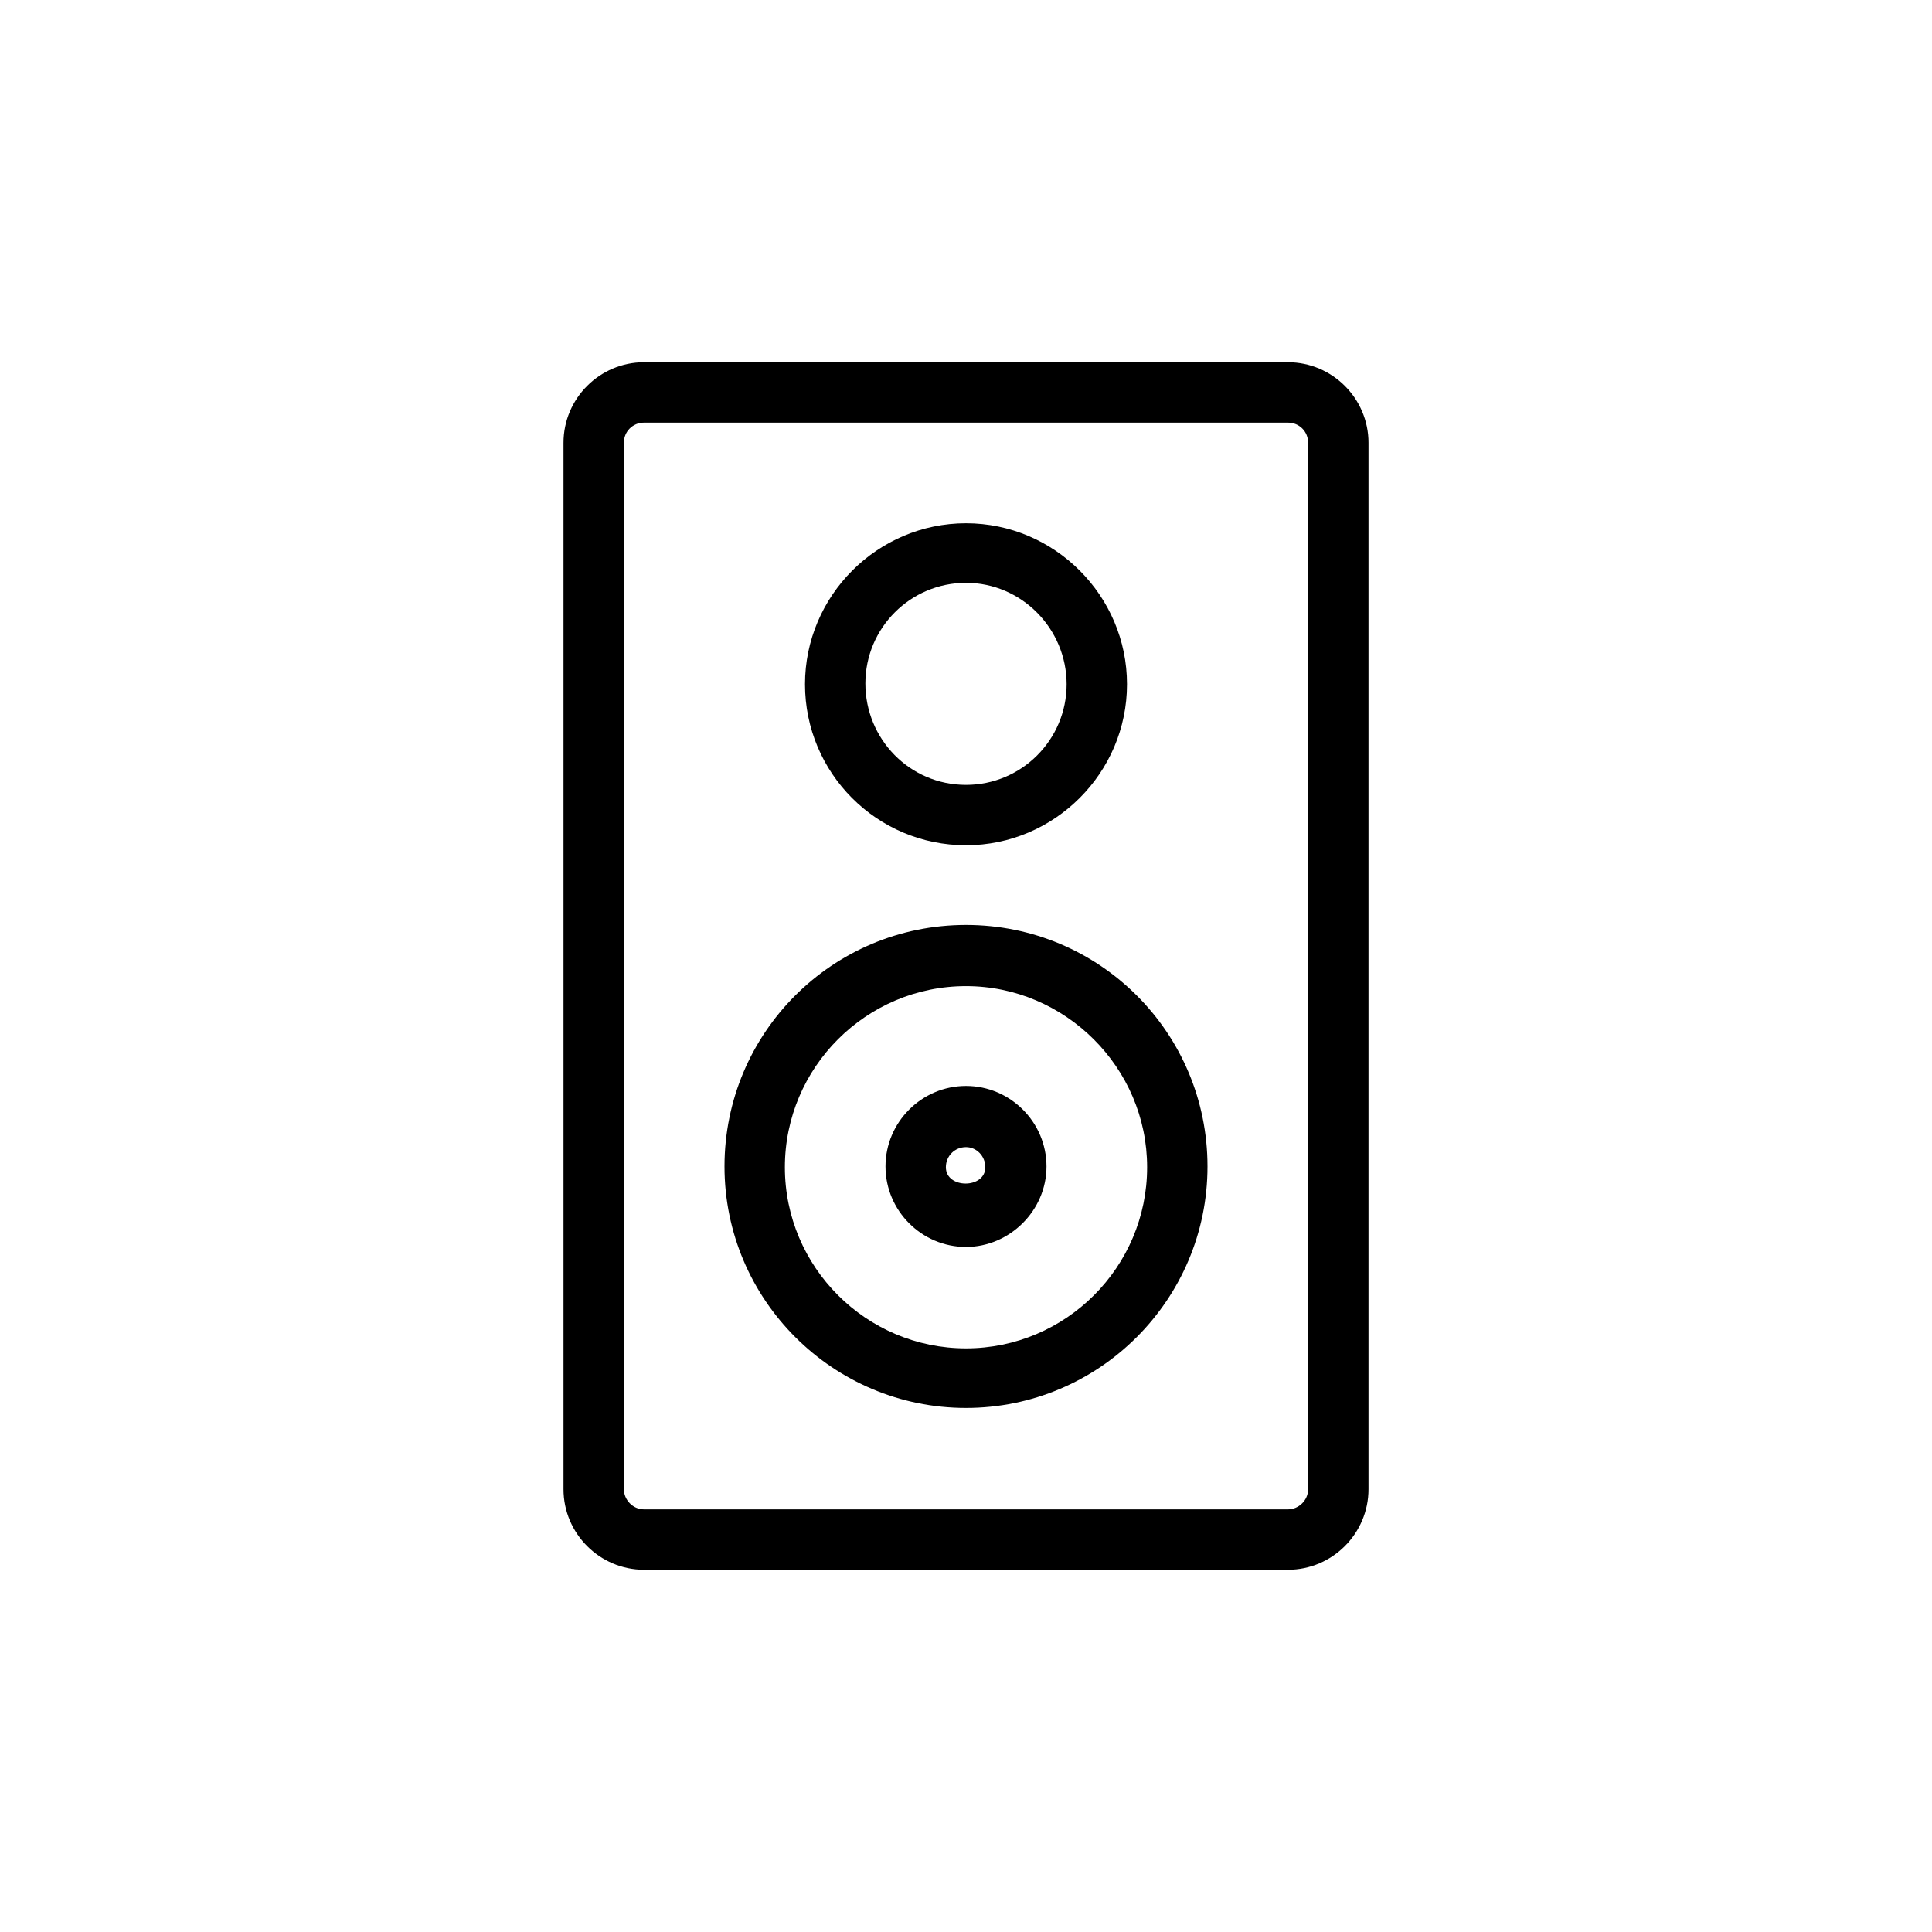 <svg viewBox="0 0 24 24" xmlns="http://www.w3.org/2000/svg" data-title="Speaker" fill="currentColor" stroke="none">
  <path d="M16,19.5H8c-0.55,0-1-0.45-1-1V5.5c0-0.55,0.45-1,1-1H16c0.55,0,1,0.45,1,1V18.5
		C17,19.05,16.55,19.5,16,19.5z M8,5.25c-0.14,0-0.25,0.11-0.25,0.25V18.5c0,0.13,0.11,0.25,0.25,0.25H16
		c0.13,0,0.25-0.11,0.25-0.25V5.5c0-0.14-0.11-0.25-0.25-0.25H8z"/>
  <path d="M12 10.5c-1.11 0-2-.9-2-2s.9-2 2-2 2 .9 2 2S13.1 10.5 12 10.5zM12 7.24c-.69 0-1.25.56-1.25 1.25S11.3 9.75 12 9.75c.69 0 1.25-.56 1.25-1.25S12.69 7.24 12 7.24zM12 15.49c-.55 0-1-.45-1-1s.45-1 1-1 1 .45 1 1S12.54 15.49 12 15.49zM12 14.25c-.14 0-.25.11-.25.25 0 .27.49.27.49 0C12.24 14.36 12.13 14.25 12 14.25z"/>
  <path d="M12,17.49c-1.65,0-3-1.34-3-3s1.34-3,3-3s3,1.34,3,3S13.65,17.49,12,17.49z M12,12.25
		c-1.24,0-2.25,1.01-2.25,2.25s1.01,2.25,2.25,2.25c1.24,0,2.25-1.01,2.25-2.25S13.23,12.25,12,12.25z"/>
</svg>
